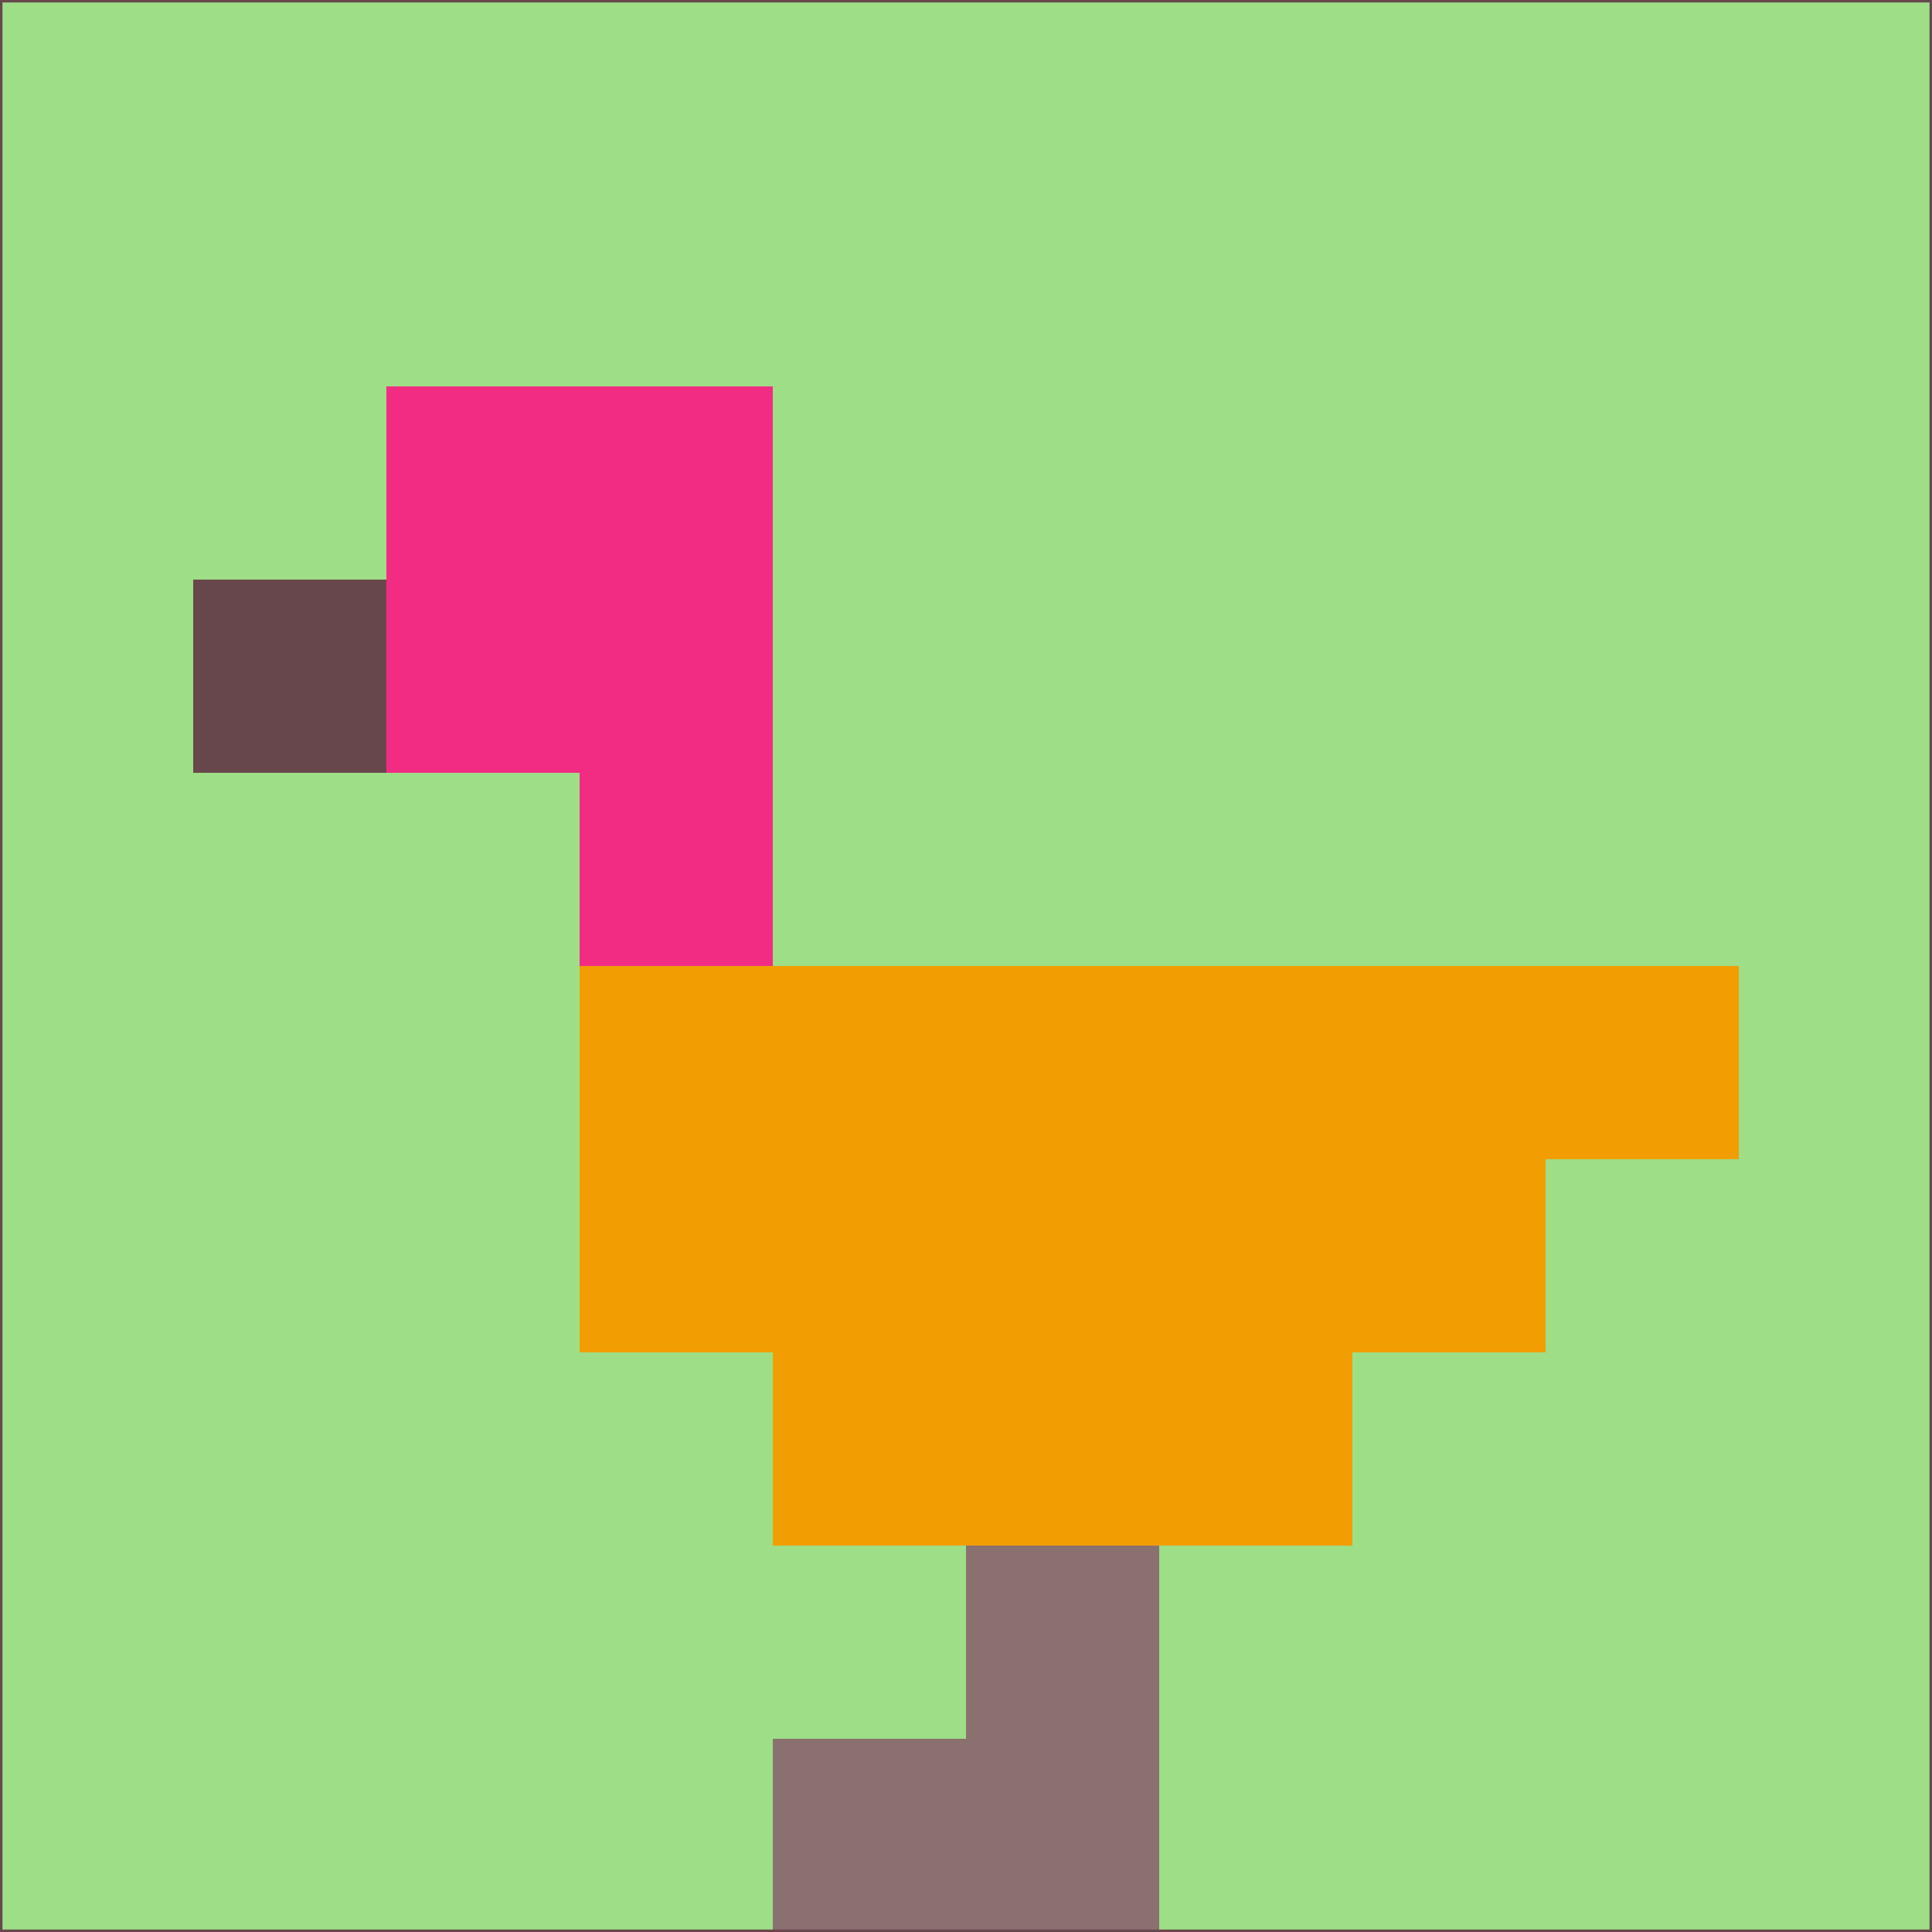 <svg xmlns="http://www.w3.org/2000/svg" version="1.1" width="785" height="785">
  <title>'goose-pfp-694263' by Dmitri Cherniak (Cyberpunk Edition)</title>
  <desc>
    seed=61406
    backgroundColor=#9dde86
    padding=20
    innerPadding=0
    timeout=500
    dimension=1
    border=false
    Save=function(){return n.handleSave()}
    frame=12

    Rendered at 2024-09-15T22:37:00.513Z
    Generated in 1ms
    Modified for Cyberpunk theme with new color scheme
  </desc>
  <defs/>
  <rect width="100%" height="100%" fill="#9dde86"/>
  <g>
    <g id="0-0">
      <rect x="0" y="0" height="785" width="785" fill="#9dde86"/>
      <g>
        <!-- Neon blue -->
        <rect id="0-0-2-2-2-2" x="157" y="157" width="157" height="157" fill="#f32c83"/>
        <rect id="0-0-3-2-1-4" x="235.5" y="157" width="78.5" height="314" fill="#f32c83"/>
        <!-- Electric purple -->
        <rect id="0-0-4-5-5-1" x="314" y="392.5" width="392.5" height="78.5" fill="#f29e02"/>
        <rect id="0-0-3-5-5-2" x="235.5" y="392.5" width="392.5" height="157" fill="#f29e02"/>
        <rect id="0-0-4-5-3-3" x="314" y="392.5" width="235.5" height="235.5" fill="#f29e02"/>
        <!-- Neon pink -->
        <rect id="0-0-1-3-1-1" x="78.5" y="235.5" width="78.5" height="78.5" fill="#68474c"/>
        <!-- Cyber yellow -->
        <rect id="0-0-5-8-1-2" x="392.5" y="628" width="78.5" height="157" fill="#8a706f"/>
        <rect id="0-0-4-9-2-1" x="314" y="706.5" width="157" height="78.5" fill="#8a706f"/>
      </g>
      <rect x="0" y="0" stroke="#68474c" stroke-width="2" height="785" width="785" fill="none"/>
    </g>
  </g>
  <script xmlns=""/>
</svg>
